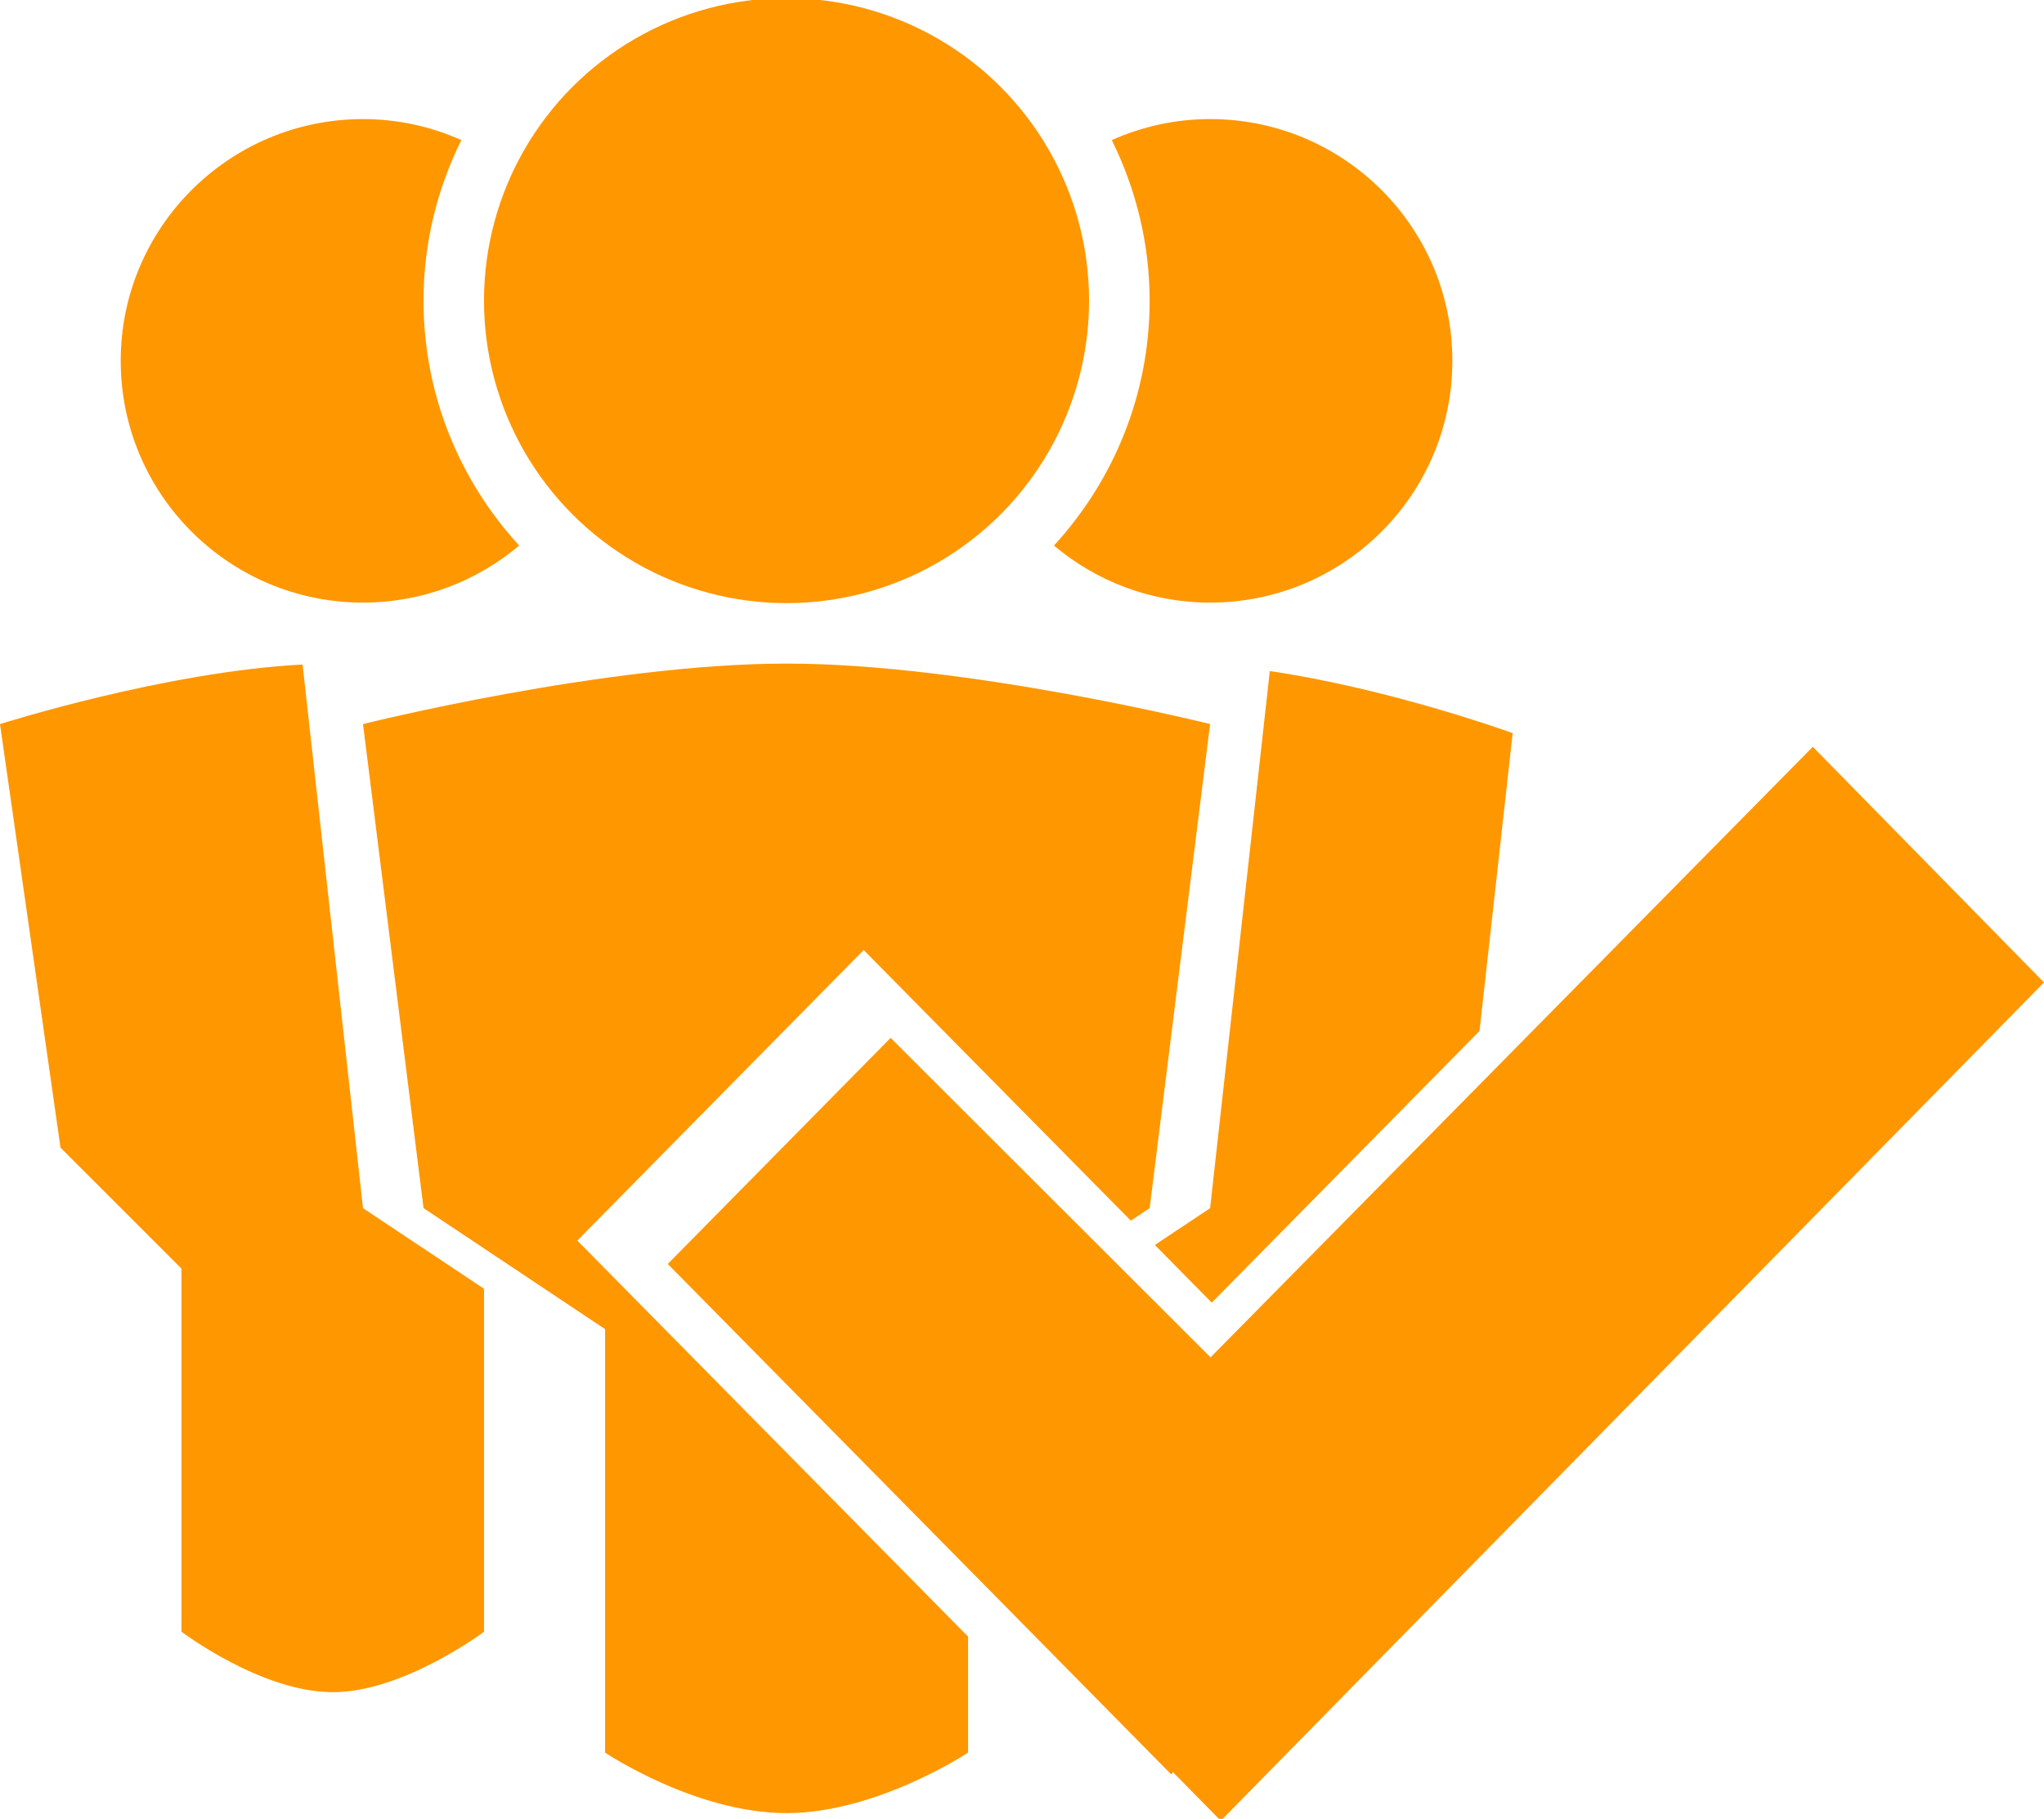 <?xml version="1.0" encoding="iso-8859-1"?>
<!-- Generator: Adobe Illustrator 16.0.0, SVG Export Plug-In . SVG Version: 6.00 Build 0)  -->
<!DOCTYPE svg PUBLIC "-//W3C//DTD SVG 1.1//EN" "http://www.w3.org/Graphics/SVG/1.1/DTD/svg11.dtd">
<svg version="1.1" id="&#x56FE;&#x5C42;_1" xmlns="http://www.w3.org/2000/svg" xmlns:xlink="http://www.w3.org/1999/xlink" x="0px"
	 y="0px" width="50.665px" height="45.088px" viewBox="0 0 50.665 45.088" style="enable-background:new 0 0 50.665 45.088;"
	 xml:space="preserve" fill="#ff9700">
<g>
	<polygon style="fill:#ff9700;" points="44.934,18.513 30.006,33.648 22.076,25.728 16.552,31.333 29.028,43.983 29.079,43.935 
		30.26,45.135 50.665,24.354 	"/>
	<path style="fill:#ff9700;" d="M26.125,13.524c1.045,0.881,2.395,1.414,3.869,1.414c3.318,0,6.006-2.684,6.006-5.993
		c0-3.309-2.688-5.993-6.006-5.993c-0.867,0-1.691,0.188-2.436,0.521c0.594,1.201,0.938,2.549,0.938,3.979
		C28.497,9.796,27.592,11.923,26.125,13.524z"/>
	<path style="fill:#ff9700;" d="M8.998,14.938c1.477,0,2.824-0.533,3.871-1.414c-1.469-1.602-2.371-3.729-2.371-6.072
		c0-1.432,0.342-2.778,0.938-3.979C10.69,3.141,9.867,2.952,8.998,2.952c-3.315,0-6.006,2.685-6.006,5.993
		C2.992,12.255,5.683,14.938,8.998,14.938z"/>
	<path style="fill:#ff9700;" d="M7.5,16.473C4.076,16.651,0,17.95,0,17.95l1.5,10.5l2.998,2.998v9c0,0,1.973,1.5,3.75,1.5
		c1.758,0,3.75-1.5,3.75-1.5v-8.5l-3-1.998L7.5,16.473z"/>
	<circle style="fill:#ff9700;" cx="19.496" cy="7.452" r="7.499"/>
	<path style="fill:#ff9700;" d="M29.995,29.95l-1.369,0.912l1.41,1.43l6.637-6.735l0.822-7.383c0,0-3.012-1.097-6.02-1.538
		L29.995,29.95z"/>
	<path style="fill:#ff9700;" d="M21.408,23.551l6.622,6.709l0.467-0.312l1.498-11.999c0,0-6.012-1.499-10.499-1.499
		c-4.513,0-10.498,1.499-10.498,1.499l1.5,11.999l4.5,3v10.498c0,0,2.235,1.5,4.498,1.5c2.236,0,4.5-1.5,4.5-1.5v-2.875
		l-9.686-9.818L21.408,23.551z"/>
</g>
</svg>
